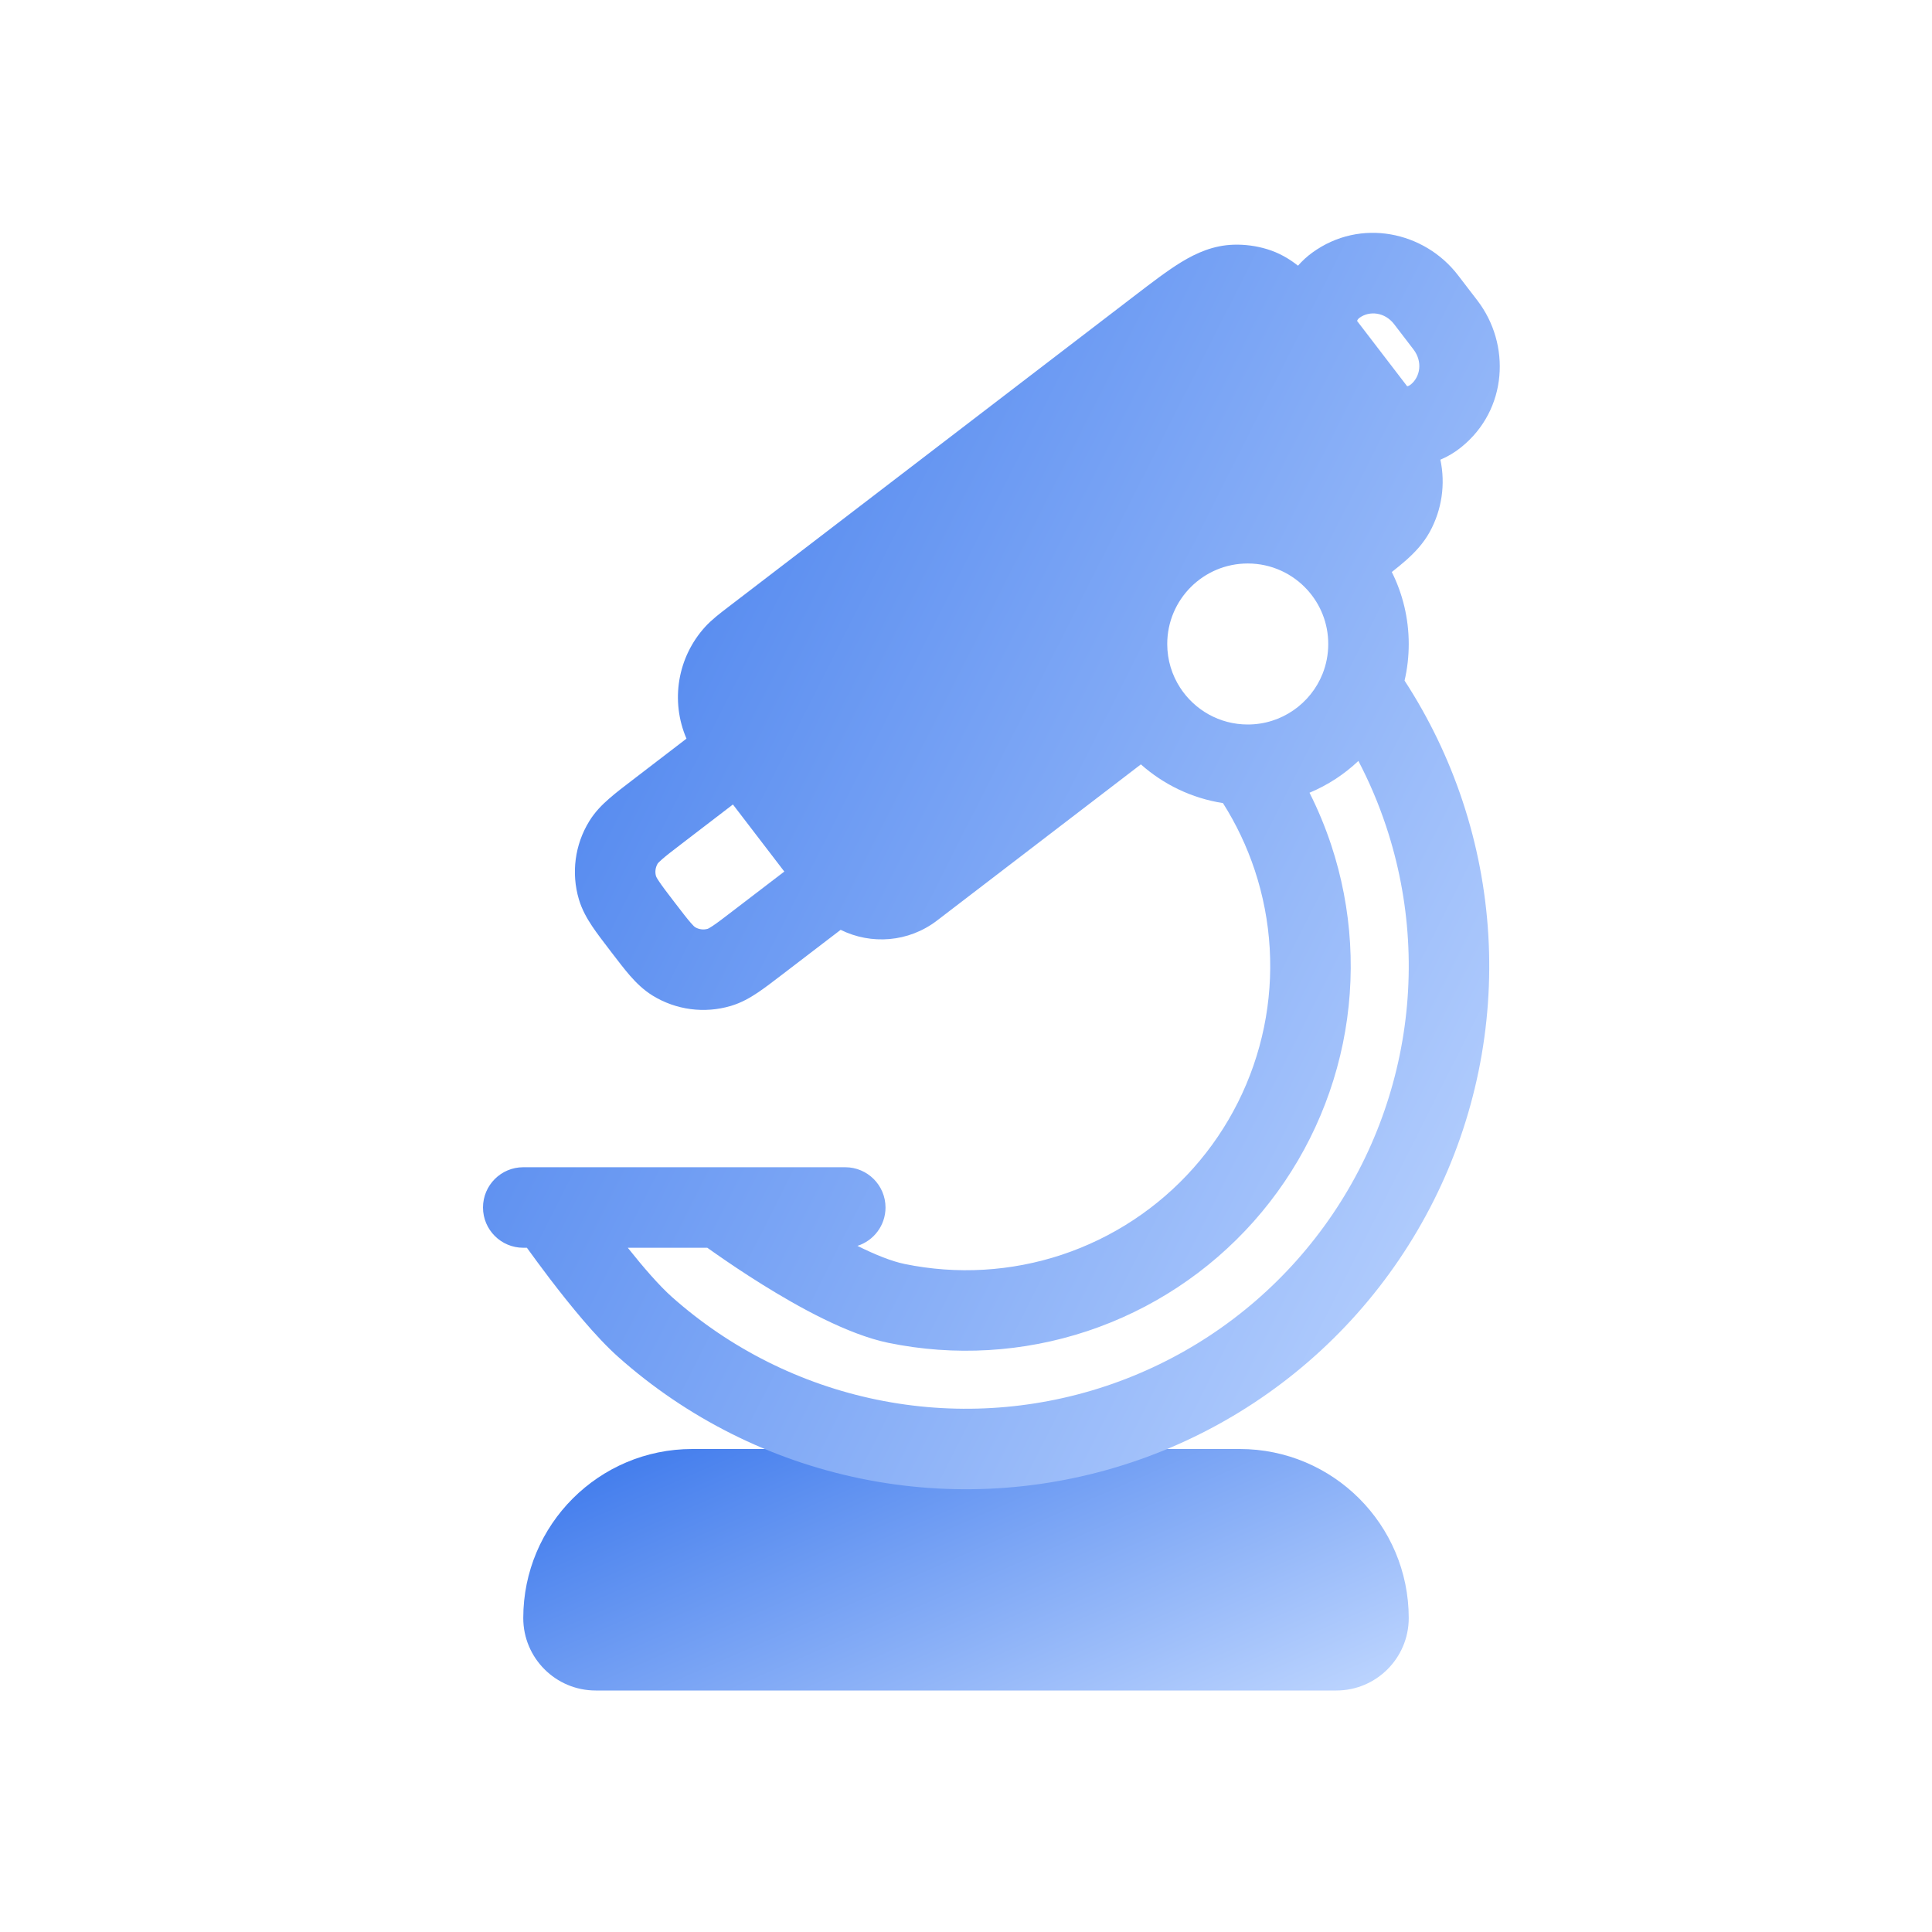 <svg width="50" height="50" viewBox="0 0 50 50" fill="none" xmlns="http://www.w3.org/2000/svg">
<path d="M17.917 37.5C15.5 37.5 13.542 39.459 13.542 41.875C13.542 42.91 14.381 43.75 15.417 43.75H34.583C35.619 43.75 36.458 42.91 36.458 41.875C36.458 39.459 34.499 37.5 32.083 37.5H17.917Z" fill="url(#paint0_linear_169_556)"/>
<path fill-rule="evenodd" clip-rule="evenodd" d="M37.734 7.124C36.868 5.993 35.211 5.629 33.959 6.54C33.825 6.637 33.702 6.751 33.592 6.876C33.363 6.695 33.102 6.542 32.791 6.448C32.51 6.363 32.218 6.324 31.925 6.333C31.403 6.349 30.965 6.545 30.576 6.781C30.215 7.001 29.808 7.313 29.35 7.664L18.852 15.706C18.628 15.877 18.416 16.04 18.25 16.222C17.531 17.012 17.347 18.145 17.766 19.116L16.372 20.185C16.141 20.361 15.931 20.522 15.764 20.669C15.584 20.825 15.399 21.01 15.251 21.251C14.877 21.857 14.779 22.594 14.982 23.277C15.063 23.548 15.194 23.774 15.326 23.972C15.45 24.157 15.611 24.367 15.788 24.598L15.822 24.643C15.999 24.874 16.16 25.084 16.306 25.252C16.463 25.431 16.648 25.616 16.888 25.765C17.495 26.139 18.232 26.236 18.915 26.033C19.186 25.952 19.412 25.822 19.61 25.689C19.795 25.565 20.005 25.404 20.236 25.227L21.756 24.064C22.54 24.453 23.51 24.391 24.251 23.823L29.526 19.782C30.11 20.301 30.841 20.659 31.65 20.784C31.992 21.324 32.269 21.906 32.472 22.518C32.908 23.83 32.99 25.233 32.712 26.587C32.433 27.941 31.803 29.197 30.885 30.23C29.967 31.263 28.793 32.036 27.482 32.472C26.17 32.908 24.767 32.99 23.413 32.712C23.077 32.643 22.651 32.472 22.19 32.243C22.611 32.11 22.917 31.715 22.917 31.25C22.917 30.675 22.45 30.208 21.875 30.208H13.542C12.966 30.208 12.5 30.675 12.5 31.25C12.5 31.825 12.966 32.292 13.542 32.292H13.636C13.793 32.509 13.999 32.79 14.23 33.094C14.734 33.753 15.418 34.601 16.005 35.122C17.781 36.701 19.943 37.785 22.271 38.264C24.599 38.743 27.012 38.601 29.268 37.851C31.524 37.102 33.543 35.772 35.122 33.995C36.701 32.218 37.785 30.057 38.264 27.729C38.743 25.401 38.6 22.987 37.851 20.731C37.485 19.628 36.979 18.581 36.35 17.614C36.421 17.309 36.458 16.992 36.458 16.667C36.458 15.998 36.3 15.365 36.02 14.804C36.155 14.697 36.279 14.596 36.388 14.5C36.614 14.299 36.835 14.068 37.001 13.767C37.315 13.196 37.412 12.532 37.277 11.897C37.471 11.815 37.653 11.706 37.816 11.574C39.022 10.603 39.102 8.908 38.235 7.777L37.734 7.124ZM16.247 32.292C16.651 32.8 17.067 33.279 17.389 33.565C18.892 34.901 20.721 35.818 22.691 36.223C24.661 36.629 26.703 36.508 28.612 35.874C30.52 35.24 32.229 34.115 33.565 32.611C34.901 31.108 35.818 29.279 36.223 27.309C36.629 25.339 36.508 23.297 35.874 21.388C35.68 20.803 35.439 20.236 35.155 19.693C34.79 20.039 34.362 20.319 33.89 20.516C34.108 20.948 34.295 21.398 34.449 21.861C35 23.52 35.105 25.295 34.753 27.007C34.4 28.718 33.604 30.308 32.443 31.614C31.282 32.92 29.797 33.898 28.139 34.449C26.48 35 24.705 35.105 22.993 34.753C21.93 34.534 20.647 33.815 19.727 33.242C19.245 32.942 18.821 32.654 18.517 32.441C18.438 32.386 18.367 32.336 18.305 32.292H16.247ZM17.662 21.821L18.968 20.82L20.298 22.556L18.991 23.556C18.731 23.756 18.573 23.876 18.45 23.959C18.363 24.017 18.326 24.034 18.318 24.037C18.206 24.07 18.084 24.054 17.984 23.992C17.977 23.988 17.945 23.961 17.877 23.883C17.779 23.771 17.659 23.614 17.459 23.354C17.259 23.093 17.139 22.936 17.057 22.812C16.998 22.726 16.982 22.688 16.979 22.68C16.945 22.568 16.962 22.446 17.023 22.346C17.028 22.339 17.054 22.308 17.133 22.239C17.245 22.141 17.401 22.02 17.662 21.821ZM35.185 8.224C35.442 8.037 35.84 8.076 36.081 8.391L36.581 9.044C36.822 9.359 36.757 9.753 36.509 9.952C36.465 9.987 36.431 9.995 36.417 9.996L36.41 9.987L35.125 8.311L35.122 8.306C35.125 8.293 35.139 8.257 35.185 8.224ZM30.208 16.667C30.208 15.516 31.141 14.583 32.292 14.583C32.905 14.583 33.456 14.847 33.839 15.271C34.173 15.642 34.375 16.129 34.375 16.667C34.375 16.941 34.322 17.201 34.228 17.438C33.921 18.208 33.168 18.75 32.292 18.75C31.559 18.75 30.914 18.372 30.541 17.796C30.331 17.471 30.208 17.085 30.208 16.667Z" fill="url(#paint1_linear_169_556)"/>
<defs>
<linearGradient id="paint0_linear_169_556" x1="13.542" y1="37.5" x2="19.517" y2="51.161" gradientUnits="userSpaceOnUse">
<stop stop-color="#3875EB"/>
<stop offset="1" stop-color="#C0D7FF"/>
</linearGradient>
<linearGradient id="paint1_linear_169_556" x1="12.5" y1="6.025" x2="46.551" y2="23.206" gradientUnits="userSpaceOnUse">
<stop stop-color="#3875EB"/>
<stop offset="1" stop-color="#C0D7FF"/>
</linearGradient>
</defs>
</svg>
